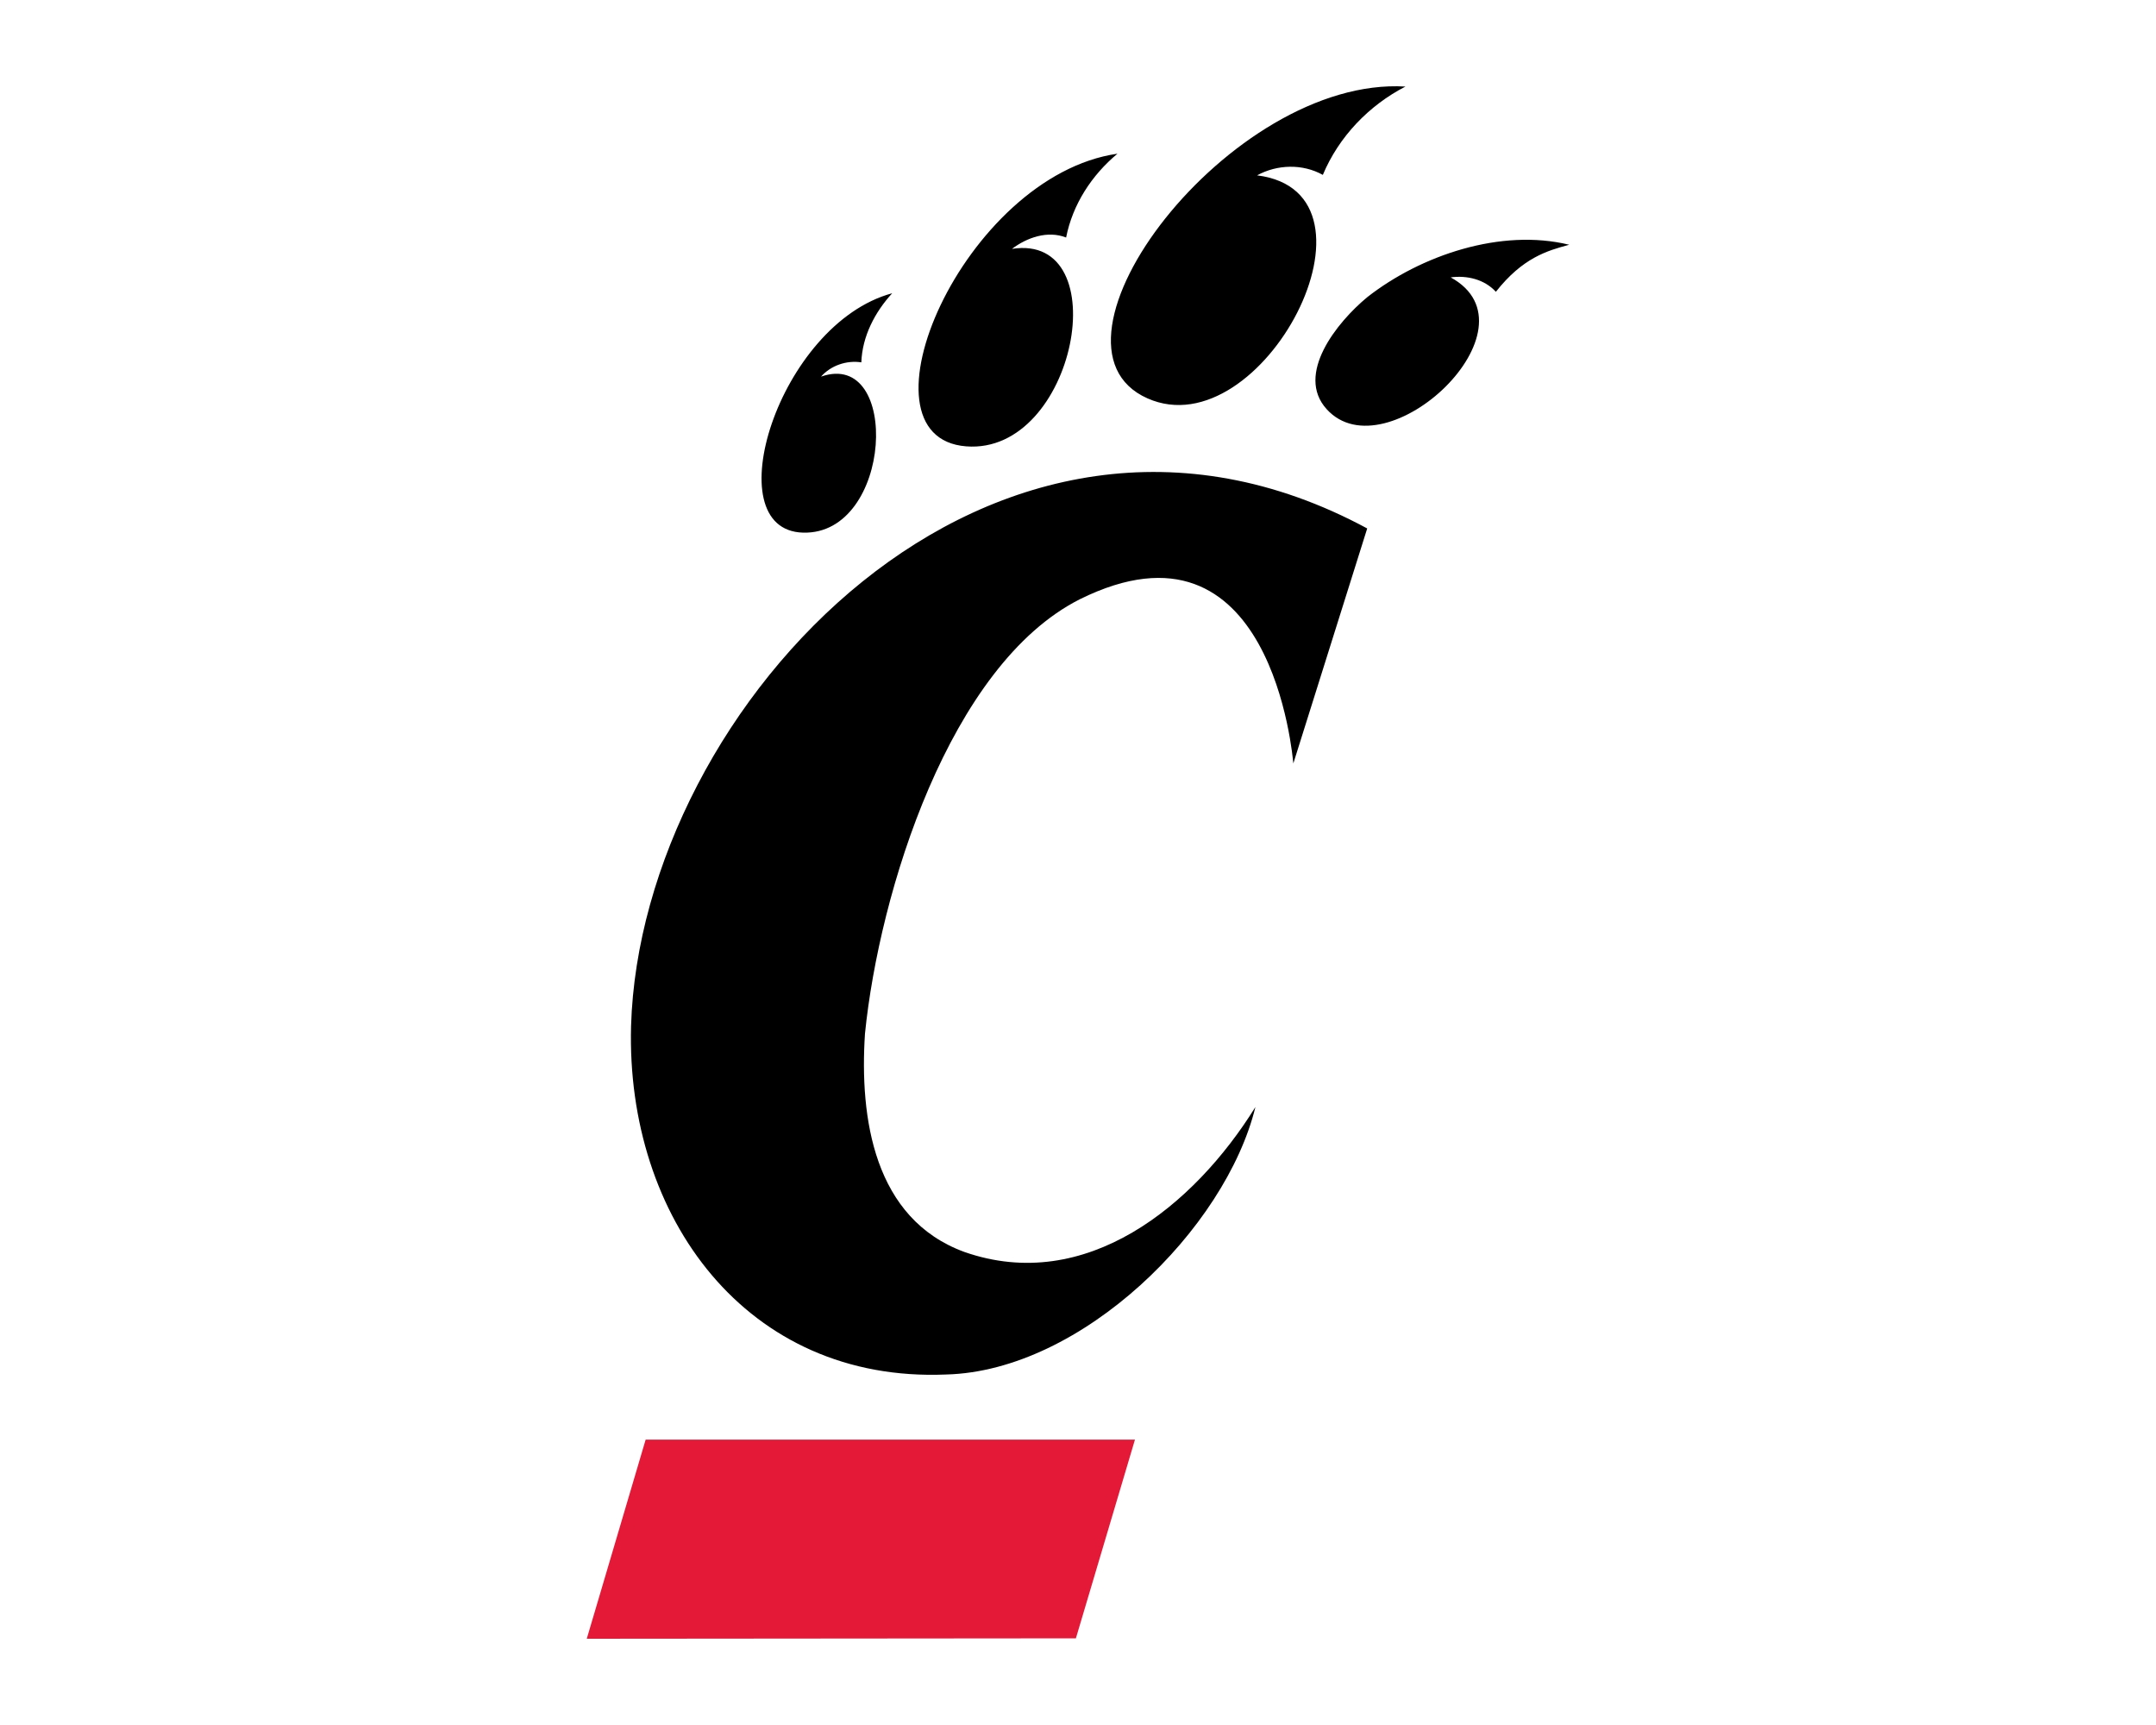 <?xml version="1.0" encoding="UTF-8"?>
<!DOCTYPE svg PUBLIC "-//W3C//DTD SVG 1.1//EN" "http://www.w3.org/Graphics/SVG/1.1/DTD/svg11.dtd">
<!-- Creator: CorelDRAW -->
<svg xmlns="http://www.w3.org/2000/svg" xml:space="preserve" width="2000px" height="1600px" version="1.1" style="shape-rendering:geometricPrecision; text-rendering:geometricPrecision; image-rendering:optimizeQuality; fill-rule:evenodd; clip-rule:evenodd"
viewBox="0 0 2000 1600"
 xmlns:xlink="http://www.w3.org/1999/xlink">
 <defs>
  <style type="text/css">
   <![CDATA[
    .fil0 {fill:black;fill-rule:nonzero}
    .fil1 {fill:#E41837;fill-rule:nonzero}
   ]]>
  </style>
 </defs>
 <g id="Capa_x0020_1">
  <g id="Cincinnati_x0020_Bearcats.cdr">
   <path class="fil0" d="M1303.76 80.28c-33.94,17.49 -61.89,46.63 -76.64,81.94 -18.77,-10.46 -42.27,-9.81 -60.98,0.42 128.67,16.2 4.66,254.02 -101.67,206.86 -112.45,-49.88 76.88,-298.97 239.29,-289.22zm-104 627.8c-0.61,-4.89 -19.64,-240.58 -198.04,-152.27 -120.89,61.05 -186.14,271.78 -199.33,402.96 -5.13,78.36 8.27,171.76 92.26,202.48 112.55,39.32 213.03,-42.79 269.93,-134.46 -27.71,112.96 -161.09,244.91 -286.98,248.11 -185.29,7.71 -296.94,-146.09 -292.2,-323.16 8.74,-296.95 336.02,-648.67 682.88,-461.59l-68.52 217.93zm-372.12 -436.08c-16.07,17.51 -27.79,39.99 -28.63,64.1 -13.58,-2.12 -28.3,2.89 -37.38,13.23 74.26,-25.96 66.49,147 -16.68,144.71 -82.12,-2.26 -22.74,-193.65 82.69,-222.04zm440.67 3.65c49.73,-38.97 124.24,-64.08 187.38,-48.63 -20.65,5.53 -43.2,12.11 -68.06,43.63 -10.57,-11.56 -26.78,-15.42 -41.92,-13.37 85.42,46.75 -59.9,183.08 -115.05,122.23 -29.25,-32.28 9.46,-80.55 37.65,-103.86zm-231.69 -133.09c-23.86,19.82 -41.63,47.1 -47.64,77.75 -17.14,-6.71 -36.24,-0.04 -50.24,10.53 97.87,-15.34 59.38,191.08 -42.44,183.17 -107.71,-8.36 -2.25,-250.93 140.32,-271.45z"/>
   <path class="fil1" d="M598.93 1335.32l453.9 0 -54.79 184.29 -453.73 0.39 54.62 -184.68z"/>
  </g>
 </g>
</svg>
